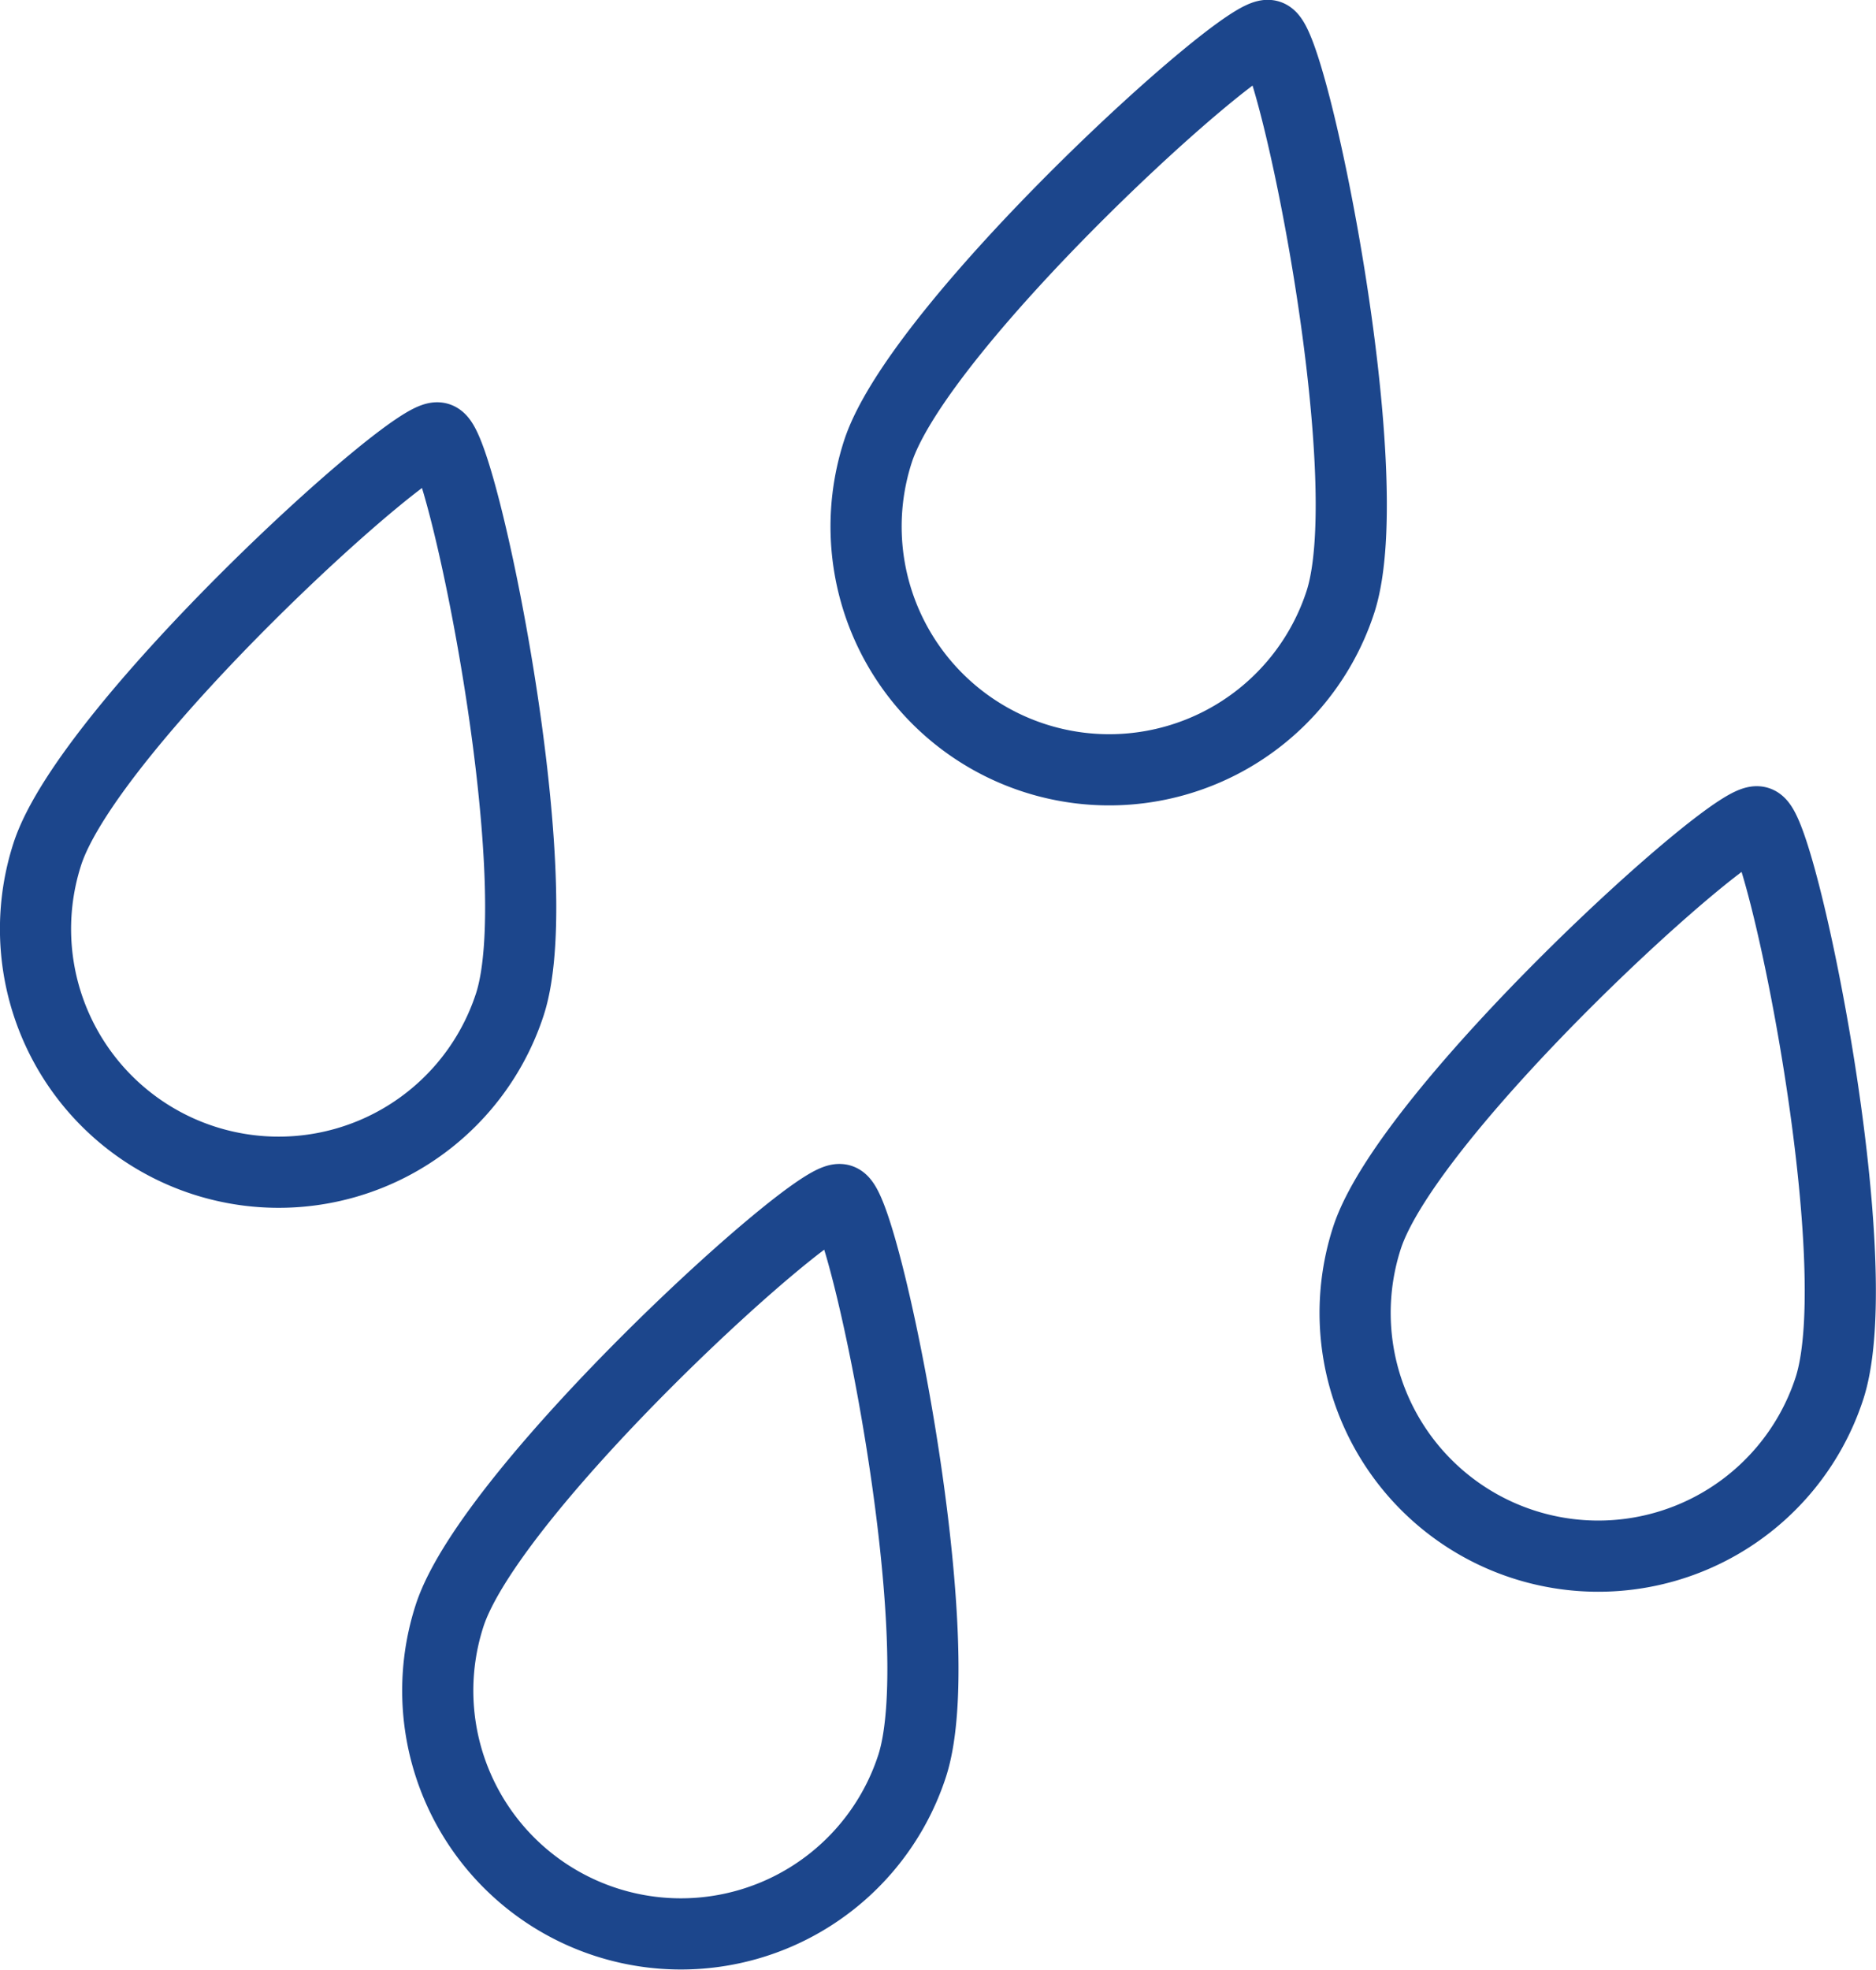 <svg id="Layer_1" data-name="Layer 1" xmlns="http://www.w3.org/2000/svg" viewBox="0 0 39.55 41.51"><title>PATCHY RAIN POSSIBLE</title><path d="M365.76,667.24c.87-2.69-1-11.76-1.51-11.93s-7.36,6.07-8.24,8.76a5.12,5.12,0,0,0,9.75,3.17Z" transform="translate(-355.01 -646.08)" style="fill:none;stroke:#1c468c;stroke-linecap:round;stroke-linejoin:round;stroke-width:1.5px"/><path d="M383.27,658.76c.87-2.69-1-11.76-1.51-11.93s-7.36,6.07-8.24,8.76a5.12,5.12,0,1,0,9.75,3.17Z" transform="translate(-355.01 -646.08)" style="fill:none;stroke:#1c468c;stroke-linecap:round;stroke-linejoin:round;stroke-width:1.5px"/><path d="M374.24,683.29c.87-2.69-1-11.76-1.51-11.93s-7.36,6.07-8.24,8.76a5.12,5.12,0,0,0,9.75,3.17Z" transform="translate(-355.01 -646.08)" style="fill:none;stroke:#1c468c;stroke-linecap:round;stroke-linejoin:round;stroke-width:1.5px"/><path d="M393.58,675.33c.87-2.69-1-11.76-1.51-11.93s-7.36,6.07-8.24,8.76a5.12,5.12,0,1,0,9.75,3.17Z" transform="translate(-355.01 -646.08)" style="fill:none;stroke:#1c468c;stroke-linecap:round;stroke-linejoin:round;stroke-width:1.5px"/></svg>